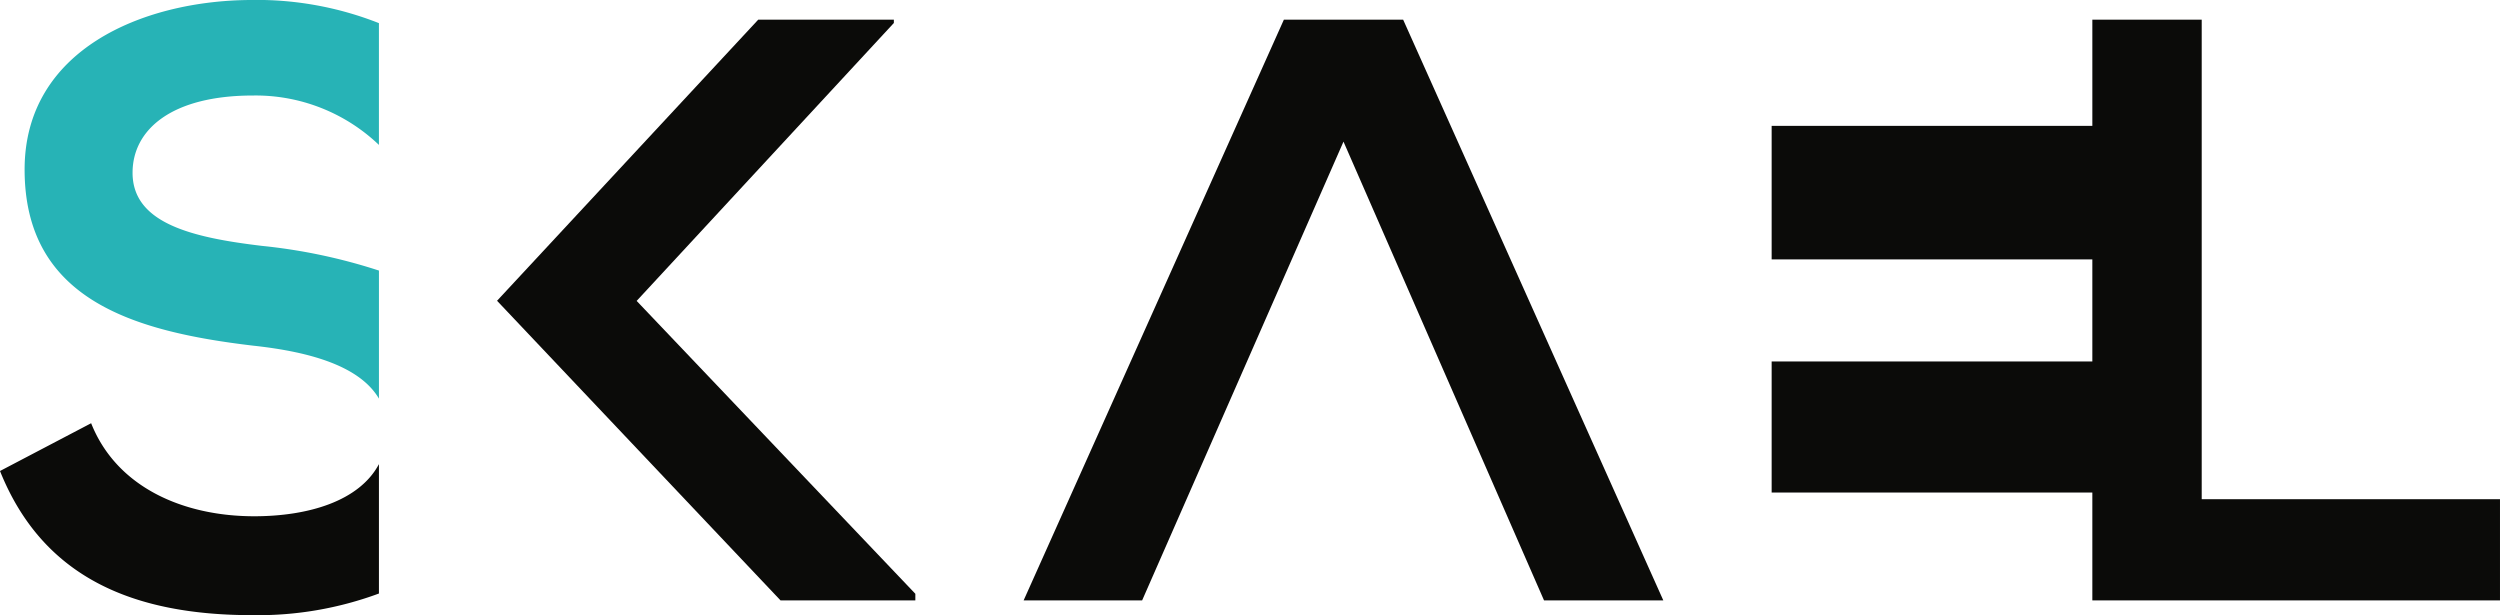 <svg xmlns="http://www.w3.org/2000/svg" width="238.92" height="58.789" viewBox="0 0 238.92 58.789">
  <g id="LOGO-SKAEL-blue-bg" transform="translate(-4 -4)">
    <path id="Fill-5" d="M248.272,8h-11.4L212,63.5h11.325L242.57,19.655,261.736,63.5h11.4L248.272,8" transform="translate(-110.175 -2.119)" fill="#0b0b09" fill-rule="evenodd"/>
    <path id="Fill-6" d="M405.1,53.825V8H394.648V18.148H364V30.912h30.648v9.752H364V53.191h30.648V63.5h38.958V53.825H405.1" transform="translate(-190.687 -2.119)" fill="#0b0b09" fill-rule="evenodd"/>
    <path id="Fill-7" d="M118.342,34.876l24.58-26.559V8H129.96L105,34.863,132.094,63.5h12.882v-.634L118.342,34.876" transform="translate(-53.498 -2.119)" fill="#0b0b09" fill-rule="evenodd"/>
    <path id="Fill-8" d="M28.3,98.891c-6.727,0-13.137-2.723-15.59-8.891L4,94.566c4.115,10.252,12.82,13.777,24.137,13.777a33.351,33.351,0,0,0,12.077-2.069V93.908c-1.881,3.546-6.771,4.983-11.919,4.983" transform="translate(0 -45.553)" fill="#0b0b09" fill-rule="evenodd"/>
    <path id="Fill-9" d="M31.7,27.5c-6.668-.794-12.383-2.144-12.383-6.988,0-4.129,3.731-7.384,11.51-7.384a17.059,17.059,0,0,1,12.034,4.722V6.211A31.8,31.8,0,0,0,30.511,4C20.271,4.079,9,8.764,9,20.2,9,32.666,19.478,35.683,30.829,37.033c5.7.613,10.248,2.037,12.034,5.062V29.858A53.457,53.457,0,0,0,31.7,27.5" transform="translate(-2.648)" fill="#27b3b6" fill-rule="evenodd"/>
  </g>
</svg>
